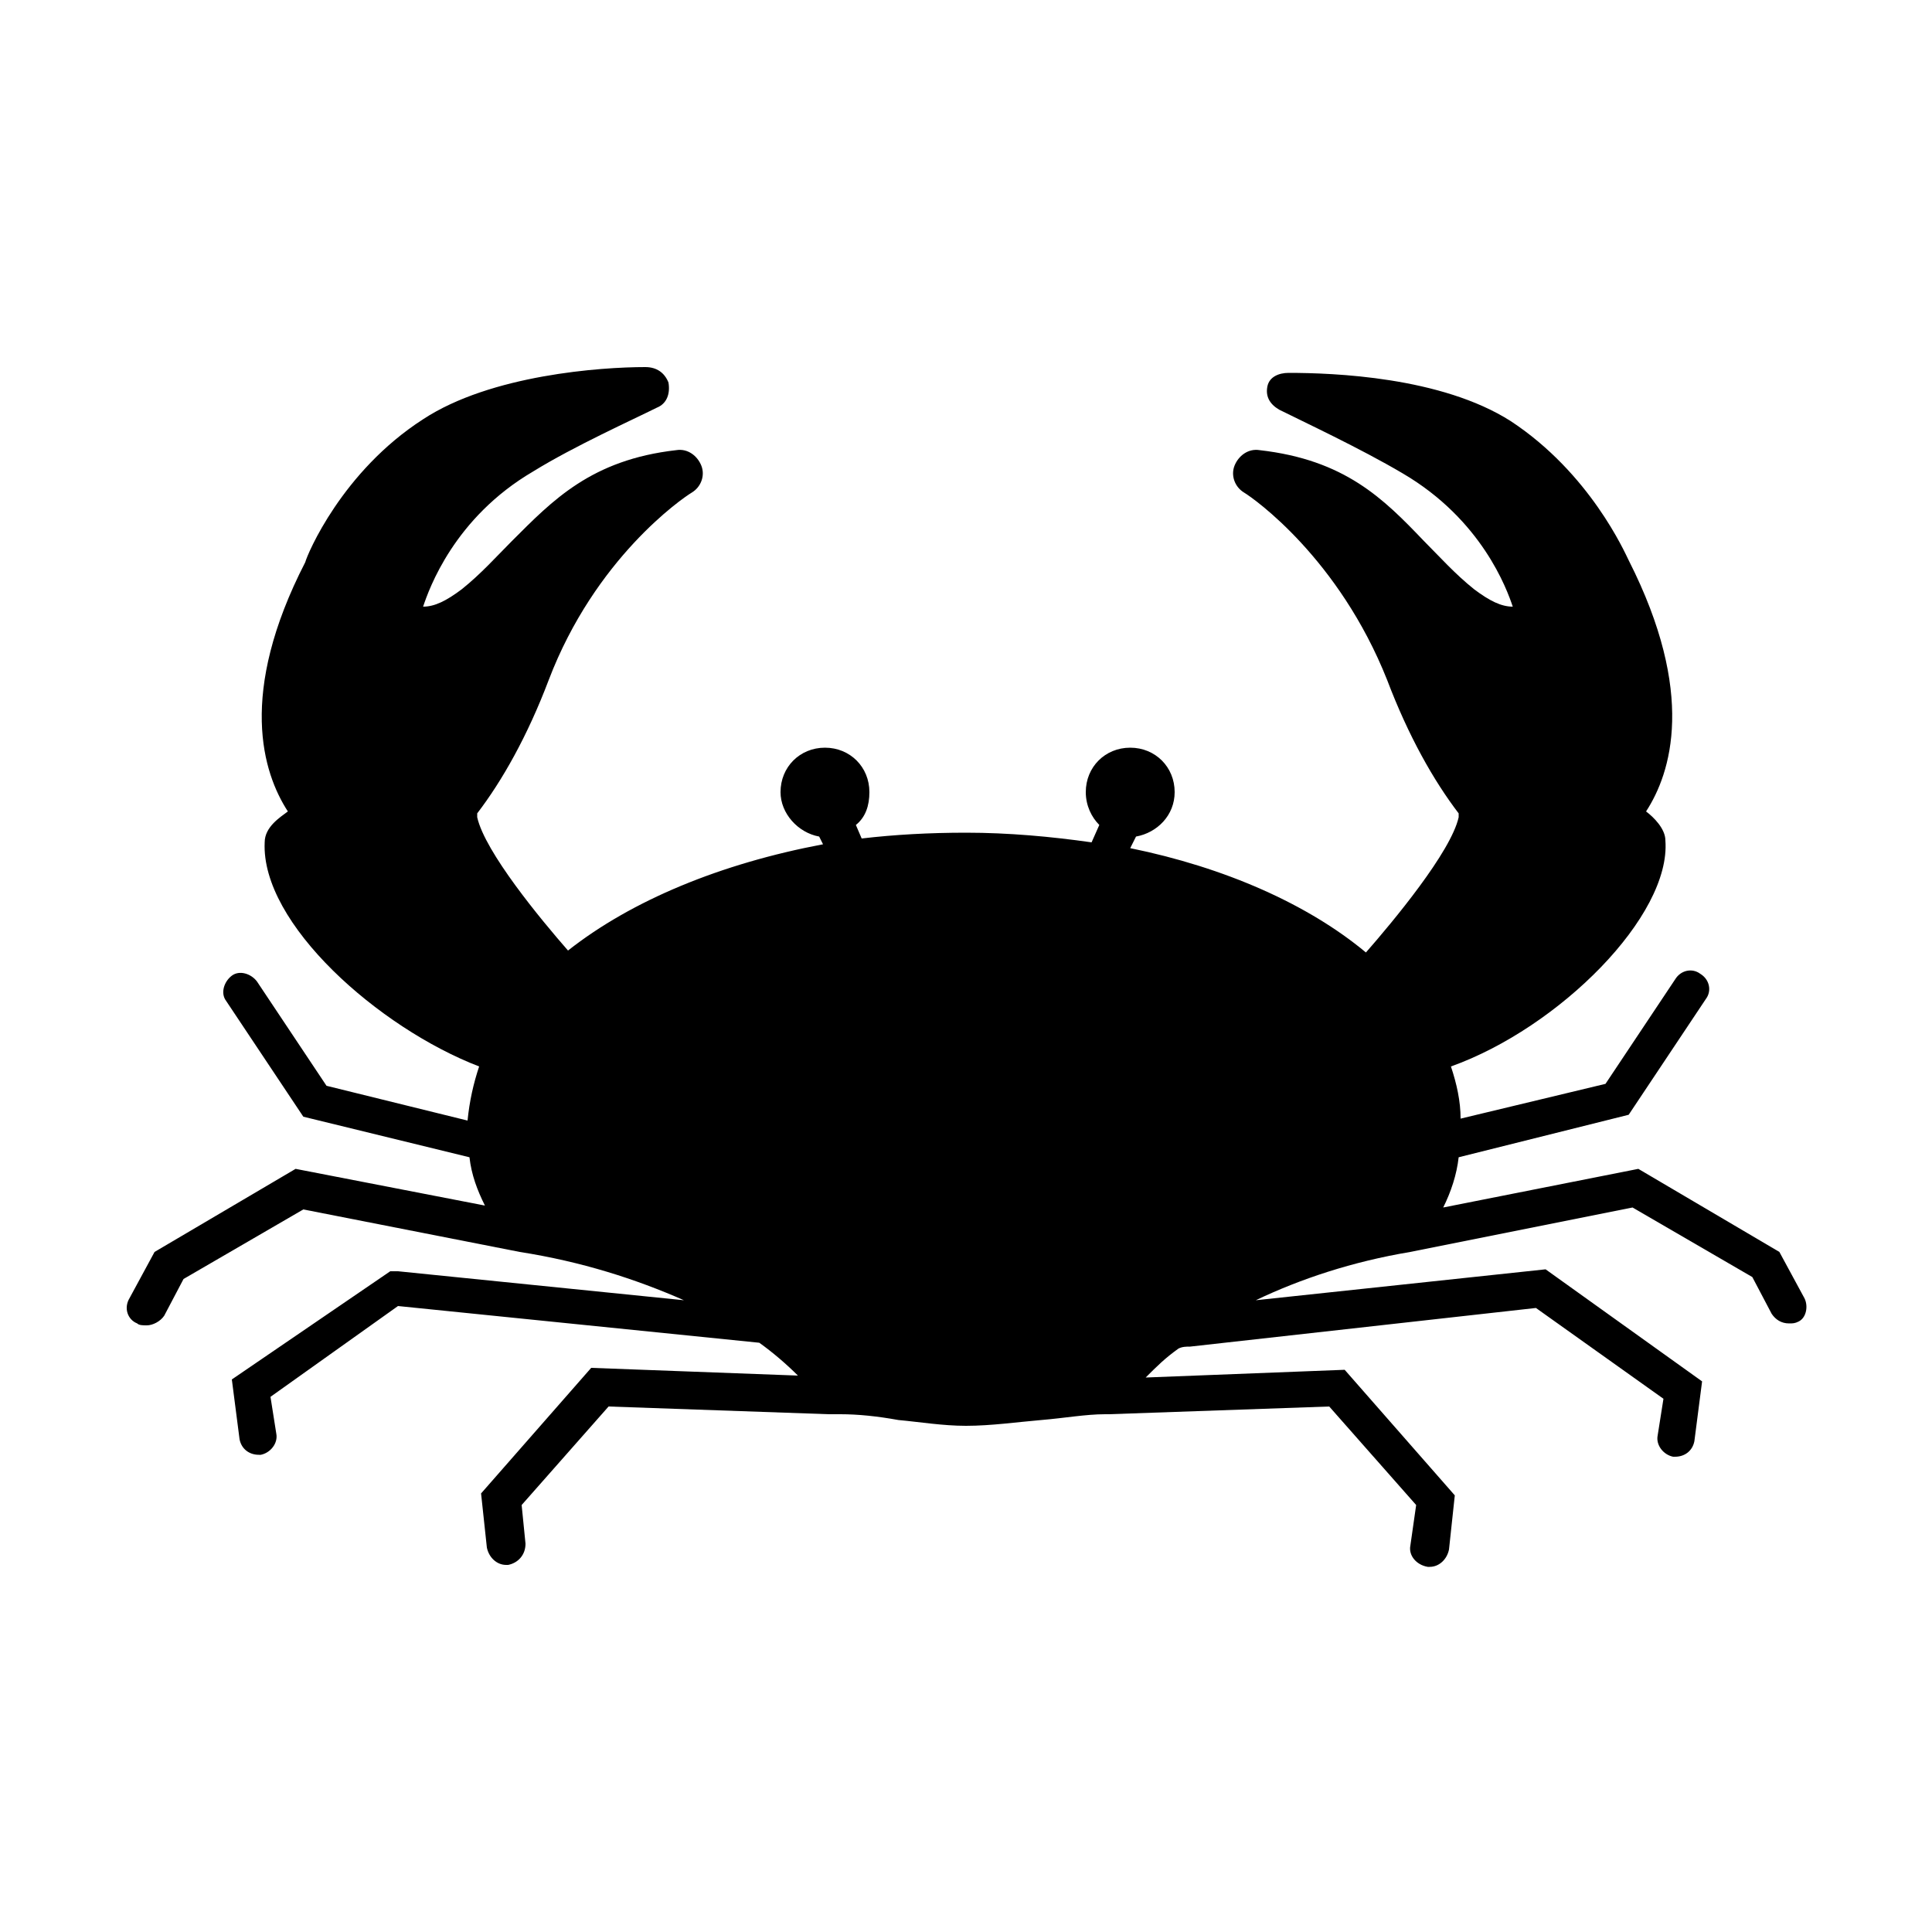 <?xml version="1.0" encoding="utf-8"?>
<!-- Generator: Adobe Illustrator 27.9.0, SVG Export Plug-In . SVG Version: 6.00 Build 0)  -->
<svg version="1.1" id="Layer_1" xmlns="http://www.w3.org/2000/svg" xmlns:xlink="http://www.w3.org/1999/xlink" x="0px" y="0px"
	 viewBox="0 0 100 100" style="enable-background:new 0 0 100 100;" xml:space="preserve">
<path d="M93.4,67.2l-1.3-2.4l-7.3-4.3l-10.1,2c0.4-0.8,0.7-1.7,0.8-2.6l8.8-2.2l4-6c0.3-0.4,0.2-1-0.3-1.3c-0.4-0.3-1-0.2-1.3,0.3
	l-3.6,5.4l-7.5,1.8c0-0.9-0.2-1.8-0.5-2.7c5.6-2,11.4-7.8,11.1-11.7c0-0.6-0.6-1.2-1-1.5c1.3-2,2.6-6.1-0.9-13
	c-0.2-0.4-2-4.5-6.1-7.2c-3.6-2.3-9.2-2.5-11.5-2.5c0,0,0,0,0,0c-0.5,0-1,0.2-1.1,0.7c-0.1,0.5,0.1,0.9,0.6,1.2
	c1.2,0.6,4.2,2,6.4,3.3c4.1,2.4,5.4,6,5.7,6.9c-0.6,0-1.2-0.3-2-0.9c-1-0.8-1.8-1.7-2.6-2.5c-2.1-2.2-4.1-4.2-8.5-4.7
	c-0.6-0.1-1.1,0.3-1.3,0.8c-0.2,0.5,0,1.1,0.5,1.4c0.5,0.3,4.9,3.4,7.4,9.7c1.1,2.9,2.4,5.2,3.7,6.9l0,0.2c-0.4,1.8-3.4,5.4-4.8,7
	c-3-2.5-7.3-4.4-12.2-5.4l0.3-0.6c1.1-0.2,2-1.1,2-2.3c0-1.3-1-2.3-2.3-2.3c-1.3,0-2.3,1-2.3,2.3c0,0.7,0.3,1.3,0.7,1.7l-0.4,0.9
	c-2.1-0.3-4.3-0.5-6.5-0.5c-1.9,0-3.7,0.1-5.4,0.3l-0.3-0.7c0.5-0.4,0.7-1,0.7-1.7c0-1.3-1-2.3-2.3-2.3c-1.3,0-2.3,1-2.3,2.3
	c0,1.1,0.9,2.1,2,2.3l0.2,0.4c-5.3,1-9.9,2.9-13.2,5.5c-1.4-1.6-4.3-5.1-4.7-6.9l0-0.2c1.3-1.7,2.6-4,3.7-6.9
	c2.4-6.3,6.9-9.4,7.4-9.7c0.5-0.3,0.7-0.9,0.5-1.4c-0.2-0.5-0.7-0.9-1.3-0.8c-4.4,0.5-6.4,2.6-8.5,4.7c-0.8,0.8-1.6,1.7-2.6,2.5
	c-0.8,0.6-1.4,0.9-2,0.9c0.3-0.9,1.6-4.6,5.7-7c2.1-1.3,5.2-2.7,6.4-3.3c0.5-0.2,0.7-0.7,0.6-1.3C34.4,19.3,34,19,33.4,19
	c-2.3,0-8,0.4-11.5,2.7c-4.2,2.7-6,7-6.1,7.4c-3.5,6.8-2.2,10.9-0.9,12.9c-0.4,0.3-1.2,0.8-1.2,1.6c-0.2,4.2,5.9,9.6,11.1,11.6
	c-0.3,0.9-0.5,1.8-0.6,2.8l-7.3-1.8l-3.6-5.4c-0.3-0.4-0.9-0.6-1.3-0.3c-0.4,0.3-0.6,0.9-0.3,1.3l4,6l8.6,2.1
	c0.1,0.9,0.4,1.7,0.8,2.5l-9.8-1.9l-7.3,4.3l-1.3,2.4c-0.3,0.5-0.1,1.1,0.4,1.3c0.1,0.1,0.3,0.1,0.5,0.1c0.3,0,0.7-0.2,0.9-0.5
	l1-1.9l6.2-3.6l11.2,2.2c0,0,0,0,0,0c0,0,0,0,0,0c0,0,0,0,0,0c3.2,0.5,6,1.4,8.5,2.5l-14.8-1.5l-0.4,0L12,71.4l0.4,3.1
	c0.1,0.5,0.5,0.8,1,0.8c0,0,0.1,0,0.1,0c0.5-0.1,0.9-0.6,0.8-1.1L14,72.3l6.6-4.7l18.7,1.9c0.7,0.5,1.4,1.1,2,1.7l-10.7-0.4
	l-5.7,6.5l0.3,2.8c0.1,0.5,0.5,0.9,1,0.9c0,0,0.1,0,0.1,0c0.5-0.1,0.9-0.5,0.9-1.1l-0.2-2l4.5-5.1l11.4,0.4c0.1,0,0.5,0,0.6,0
	c0.9,0,1.9,0.1,3,0.3c1.1,0.1,2.3,0.3,3.5,0.3c1.3,0,2.7-0.2,3.9-0.3c1.2-0.1,2.3-0.3,3.3-0.3c0,0,0,0,0.1,0c0,0,0.1,0,0.1,0
	l11.4-0.4l4.5,5.1L73,80c-0.1,0.5,0.3,1,0.9,1.1c0,0,0.1,0,0.1,0c0.5,0,0.9-0.4,1-0.9l0.3-2.8l-5.7-6.5l-10.3,0.4
	c0.6-0.6,1-1,1.7-1.5c0.2-0.1,0.4-0.1,0.6-0.1l17.9-2l6.6,4.7l-0.3,1.9c-0.1,0.5,0.3,1,0.8,1.1c0,0,0.1,0,0.1,0c0.5,0,0.9-0.3,1-0.8
	l0.4-3.1l-8.1-5.8L65,67.3c2.3-1.1,5-2,8-2.5c0,0,0,0,0,0s0,0,0,0l11.5-2.3l6.2,3.6l1,1.9c0.2,0.3,0.5,0.5,0.9,0.5
	c0.2,0,0.3,0,0.5-0.1C93.5,68.2,93.6,67.6,93.4,67.2z"/>
</svg>
